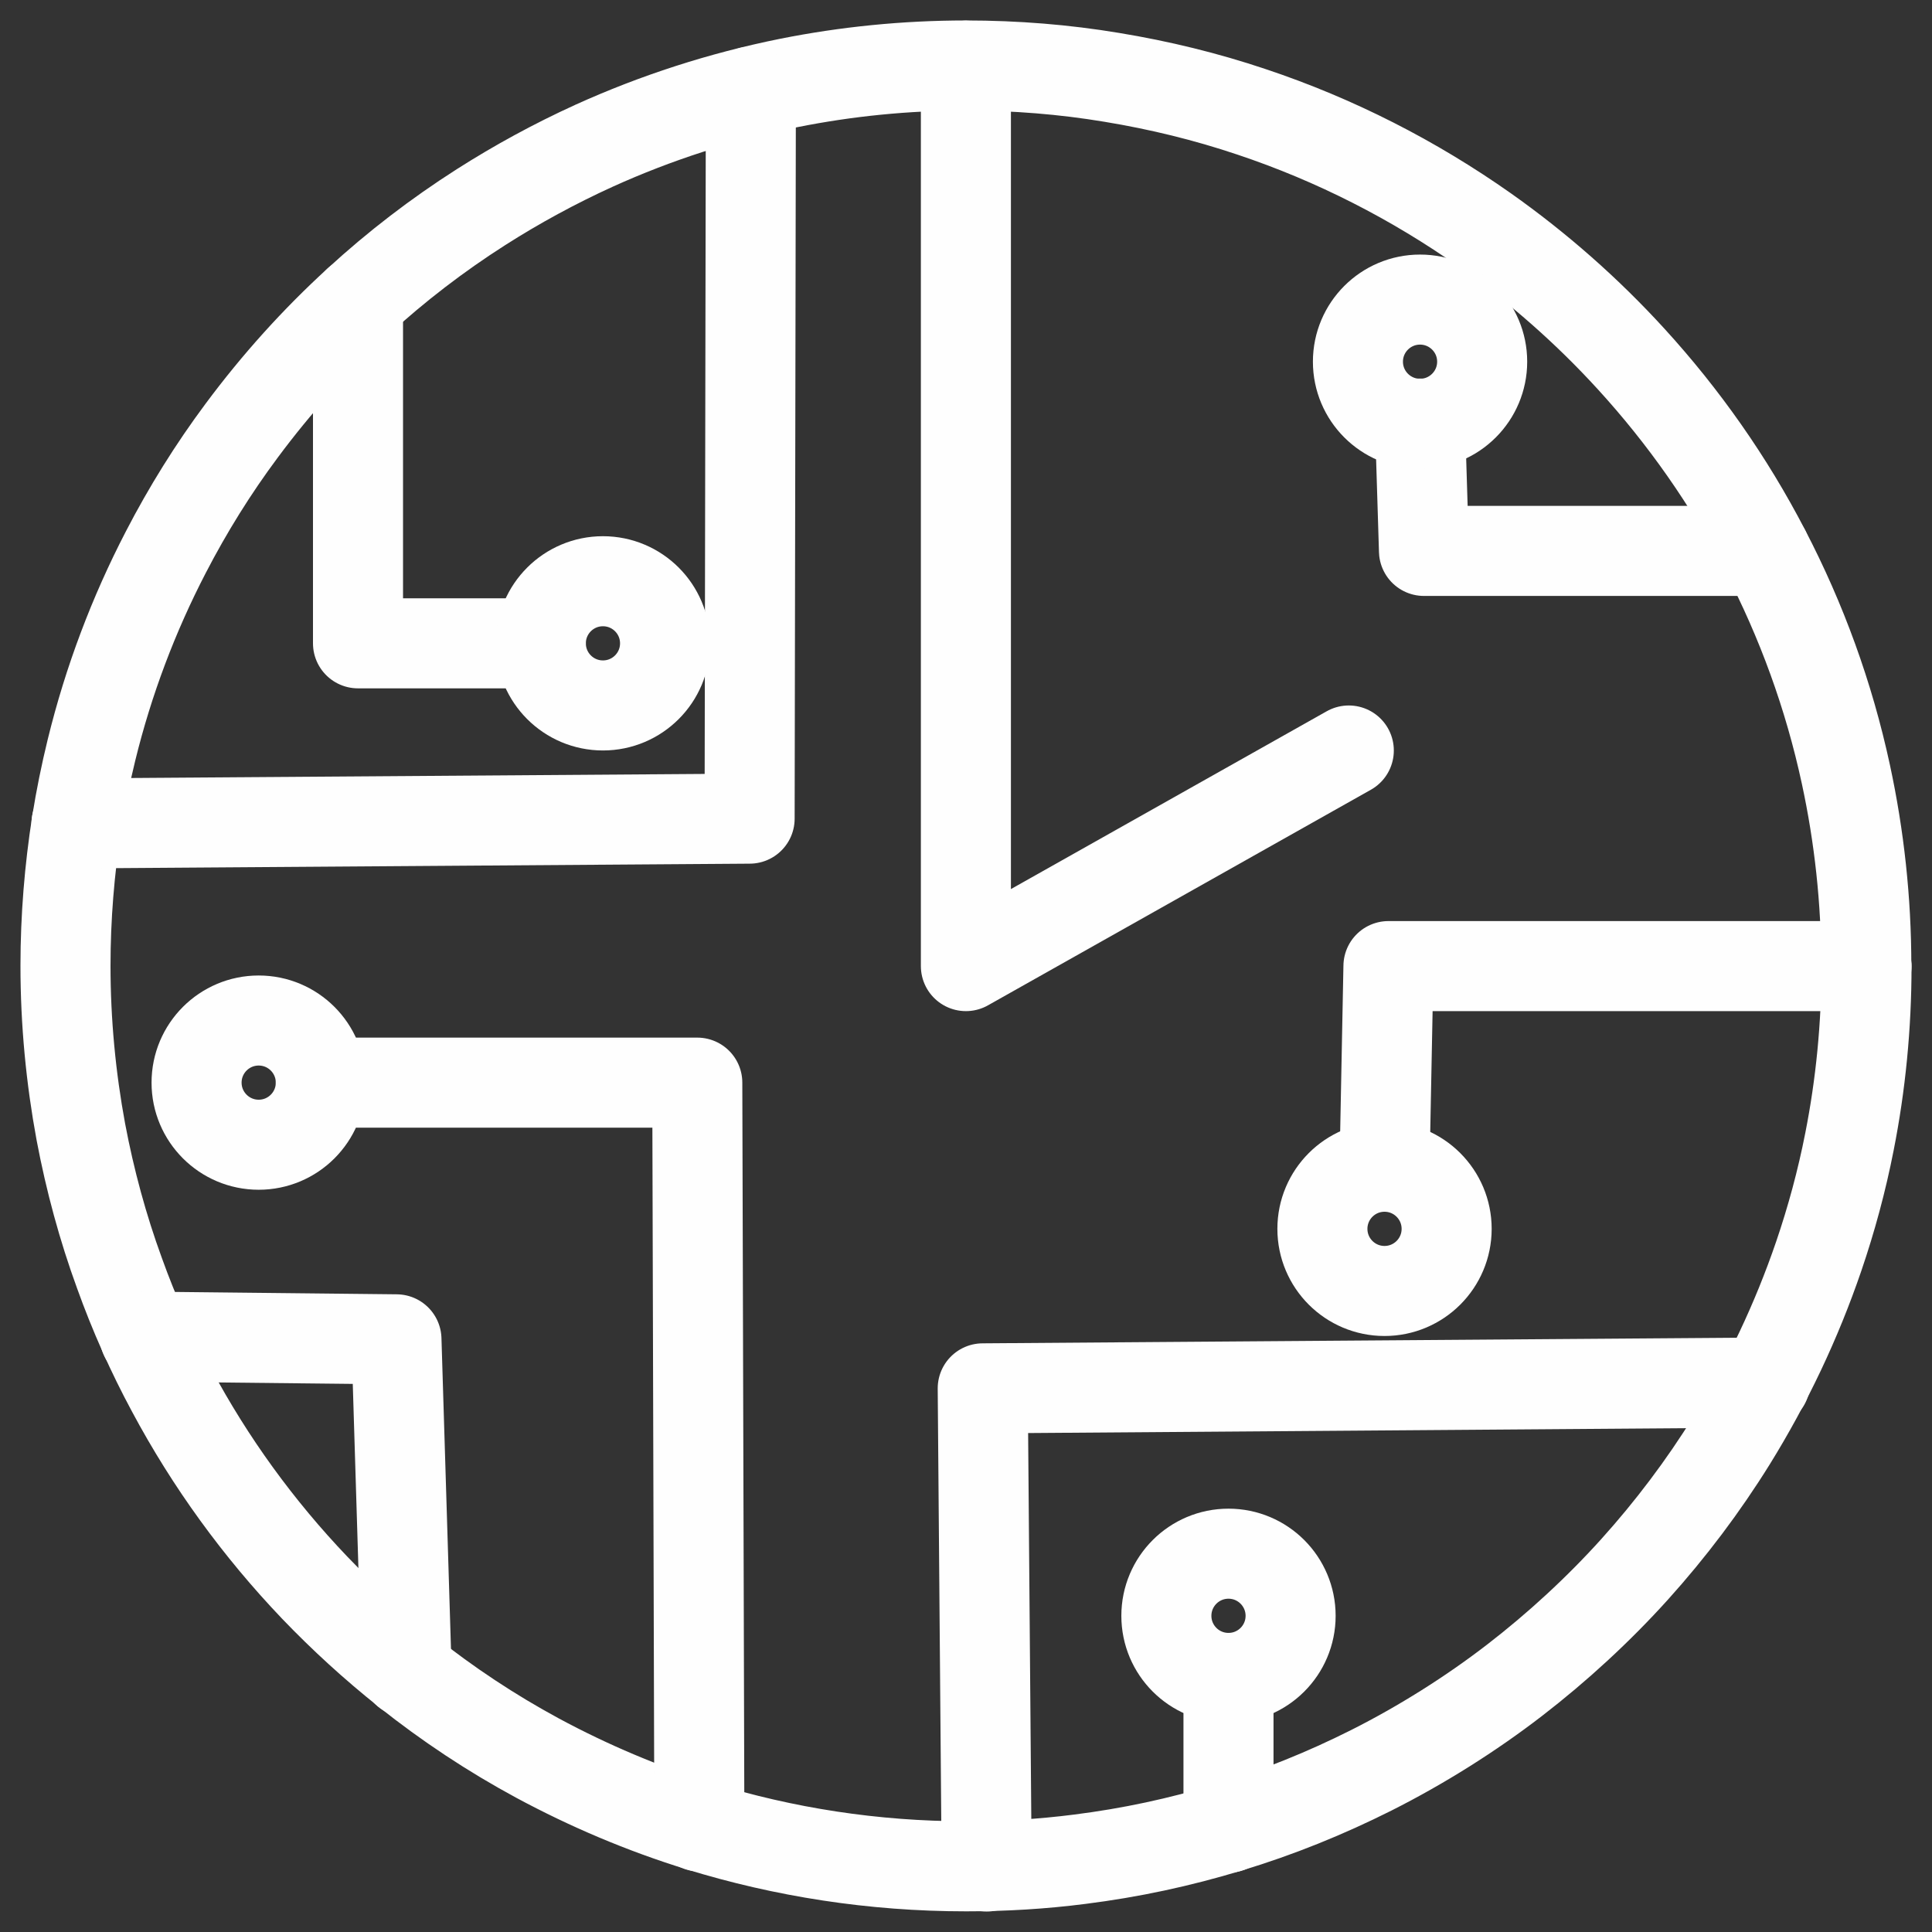 <svg width="59" height="59" viewBox="0 0 59 59" fill="none" xmlns="http://www.w3.org/2000/svg">
<rect x="0" y="0" width="59" height="59" fill="#333333" stroke="none"/>
<path d="M57 29.503C57 31.336 56.822 33.131 56.48 34.863C56.245 36.062 55.928 37.229 55.541 38.364C54.862 40.35 53.967 42.233 52.883 43.984C52.013 45.386 51.017 46.705 49.92 47.923C48.822 49.141 47.572 50.295 46.246 51.317C44.92 52.338 43.423 53.283 41.875 54.063C40.485 54.761 39.032 55.351 37.523 55.807C36.013 56.264 34.534 56.581 32.974 56.778C31.838 56.924 30.677 56.994 29.503 56.994C26.667 56.994 23.933 56.562 21.363 55.77C19.638 55.237 17.982 54.533 16.415 53.689C15.006 52.928 13.667 52.04 12.424 51.05C11.428 50.257 10.489 49.401 9.607 48.481C7.894 46.686 6.422 44.663 5.242 42.456C4.627 41.314 4.094 40.121 3.65 38.884C3.142 37.495 2.749 36.049 2.469 34.565C2.165 32.922 2 31.222 2 29.491C2 28.006 2.121 26.554 2.343 25.133C2.463 24.378 2.615 23.636 2.793 22.907C3.313 20.782 4.081 18.758 5.064 16.862C5.737 15.561 6.511 14.318 7.38 13.151C8.44 11.724 9.632 10.398 10.939 9.206C12.1 8.14 13.357 7.176 14.689 6.326C15.793 5.622 16.948 4.994 18.147 4.448C20.025 3.598 22.017 2.951 24.091 2.533C25.842 2.184 27.644 2 29.497 2C31.013 2 32.504 2.121 33.951 2.362C35.416 2.603 36.837 2.951 38.214 3.414C40.784 4.271 43.182 5.501 45.352 7.03C46.976 8.178 48.473 9.497 49.812 10.963C51.417 12.72 52.8 14.686 53.904 16.817C55.014 18.948 55.852 21.238 56.372 23.655C56.778 25.539 56.994 27.492 56.994 29.497L57 29.503Z" stroke="#FEFEFE" stroke-width="2.75" stroke-linecap="round" stroke-linejoin="round"/>
<path d="M12.418 51.057L12.107 40.901L4.424 40.819" stroke="#FEFEFE" stroke-width="2.75" stroke-linecap="round" stroke-linejoin="round"/>
<path d="M21.357 55.776L21.294 33.062H9.797" stroke="#FEFEFE" stroke-width="2.75" stroke-linecap="round" stroke-linejoin="round"/>
<path d="M29.497 2.006V29.503L41.19 22.919" stroke="#FEFEFE" stroke-width="2.75" stroke-linecap="round" stroke-linejoin="round"/>
<path d="M53.904 16.824H43.486L43.366 12.935" stroke="#FEFEFE" stroke-width="2.75" stroke-linecap="round" stroke-linejoin="round"/>
<path d="M2.336 25.145L22.892 25L22.93 2.799" stroke="#FEFEFE" stroke-width="2.75" stroke-linecap="round" stroke-linejoin="round"/>
<path d="M53.904 42.221L30.011 42.398L30.131 57" stroke="#FEFEFE" stroke-width="2.75" stroke-linecap="round" stroke-linejoin="round"/>
<path d="M57 29.503H42.401L42.281 35.63" stroke="#FEFEFE" stroke-width="2.75" stroke-linecap="round" stroke-linejoin="round"/>
<path d="M37.516 55.814V51.241" stroke="#FEFEFE" stroke-width="2.75" stroke-linecap="round" stroke-linejoin="round"/>
<path d="M10.933 9.212V15.441V19.646H16.516" stroke="#FEFEFE" stroke-width="2.75" stroke-linecap="round" stroke-linejoin="round"/>
<path d="M43.366 12.942C44.413 12.942 45.263 12.092 45.263 11.045C45.263 9.998 44.413 9.149 43.366 9.149C42.318 9.149 41.469 9.998 41.469 11.045C41.469 12.092 42.318 12.942 43.366 12.942Z" stroke="#FEFEFE" stroke-width="2.75" stroke-linecap="round" stroke-linejoin="round"/>
<path d="M42.281 39.424C43.328 39.424 44.178 38.575 44.178 37.527C44.178 36.48 43.328 35.63 42.281 35.63C41.233 35.63 40.384 36.48 40.384 37.527C40.384 38.575 41.233 39.424 42.281 39.424Z" stroke="#FEFEFE" stroke-width="2.75" stroke-linecap="round" stroke-linejoin="round"/>
<path d="M18.413 21.543C19.461 21.543 20.31 20.694 20.31 19.646C20.31 18.599 19.461 17.75 18.413 17.75C17.365 17.75 16.516 18.599 16.516 19.646C16.516 20.694 17.365 21.543 18.413 21.543Z" stroke="#FEFEFE" stroke-width="2.75" stroke-linecap="round" stroke-linejoin="round"/>
<path d="M7.9 34.958C8.948 34.958 9.797 34.109 9.797 33.062C9.797 32.014 8.948 31.165 7.9 31.165C6.853 31.165 6.003 32.014 6.003 33.062C6.003 34.109 6.853 34.958 7.9 34.958Z" stroke="#FEFEFE" stroke-width="2.75" stroke-linecap="round" stroke-linejoin="round"/>
<path d="M37.516 51.241C38.564 51.241 39.413 50.392 39.413 49.344C39.413 48.297 38.564 47.447 37.516 47.447C36.468 47.447 35.619 48.297 35.619 49.344C35.619 50.392 36.468 51.241 37.516 51.241Z" stroke="#FEFEFE" stroke-width="2.75" stroke-linecap="round" stroke-linejoin="round"/>
</svg>
